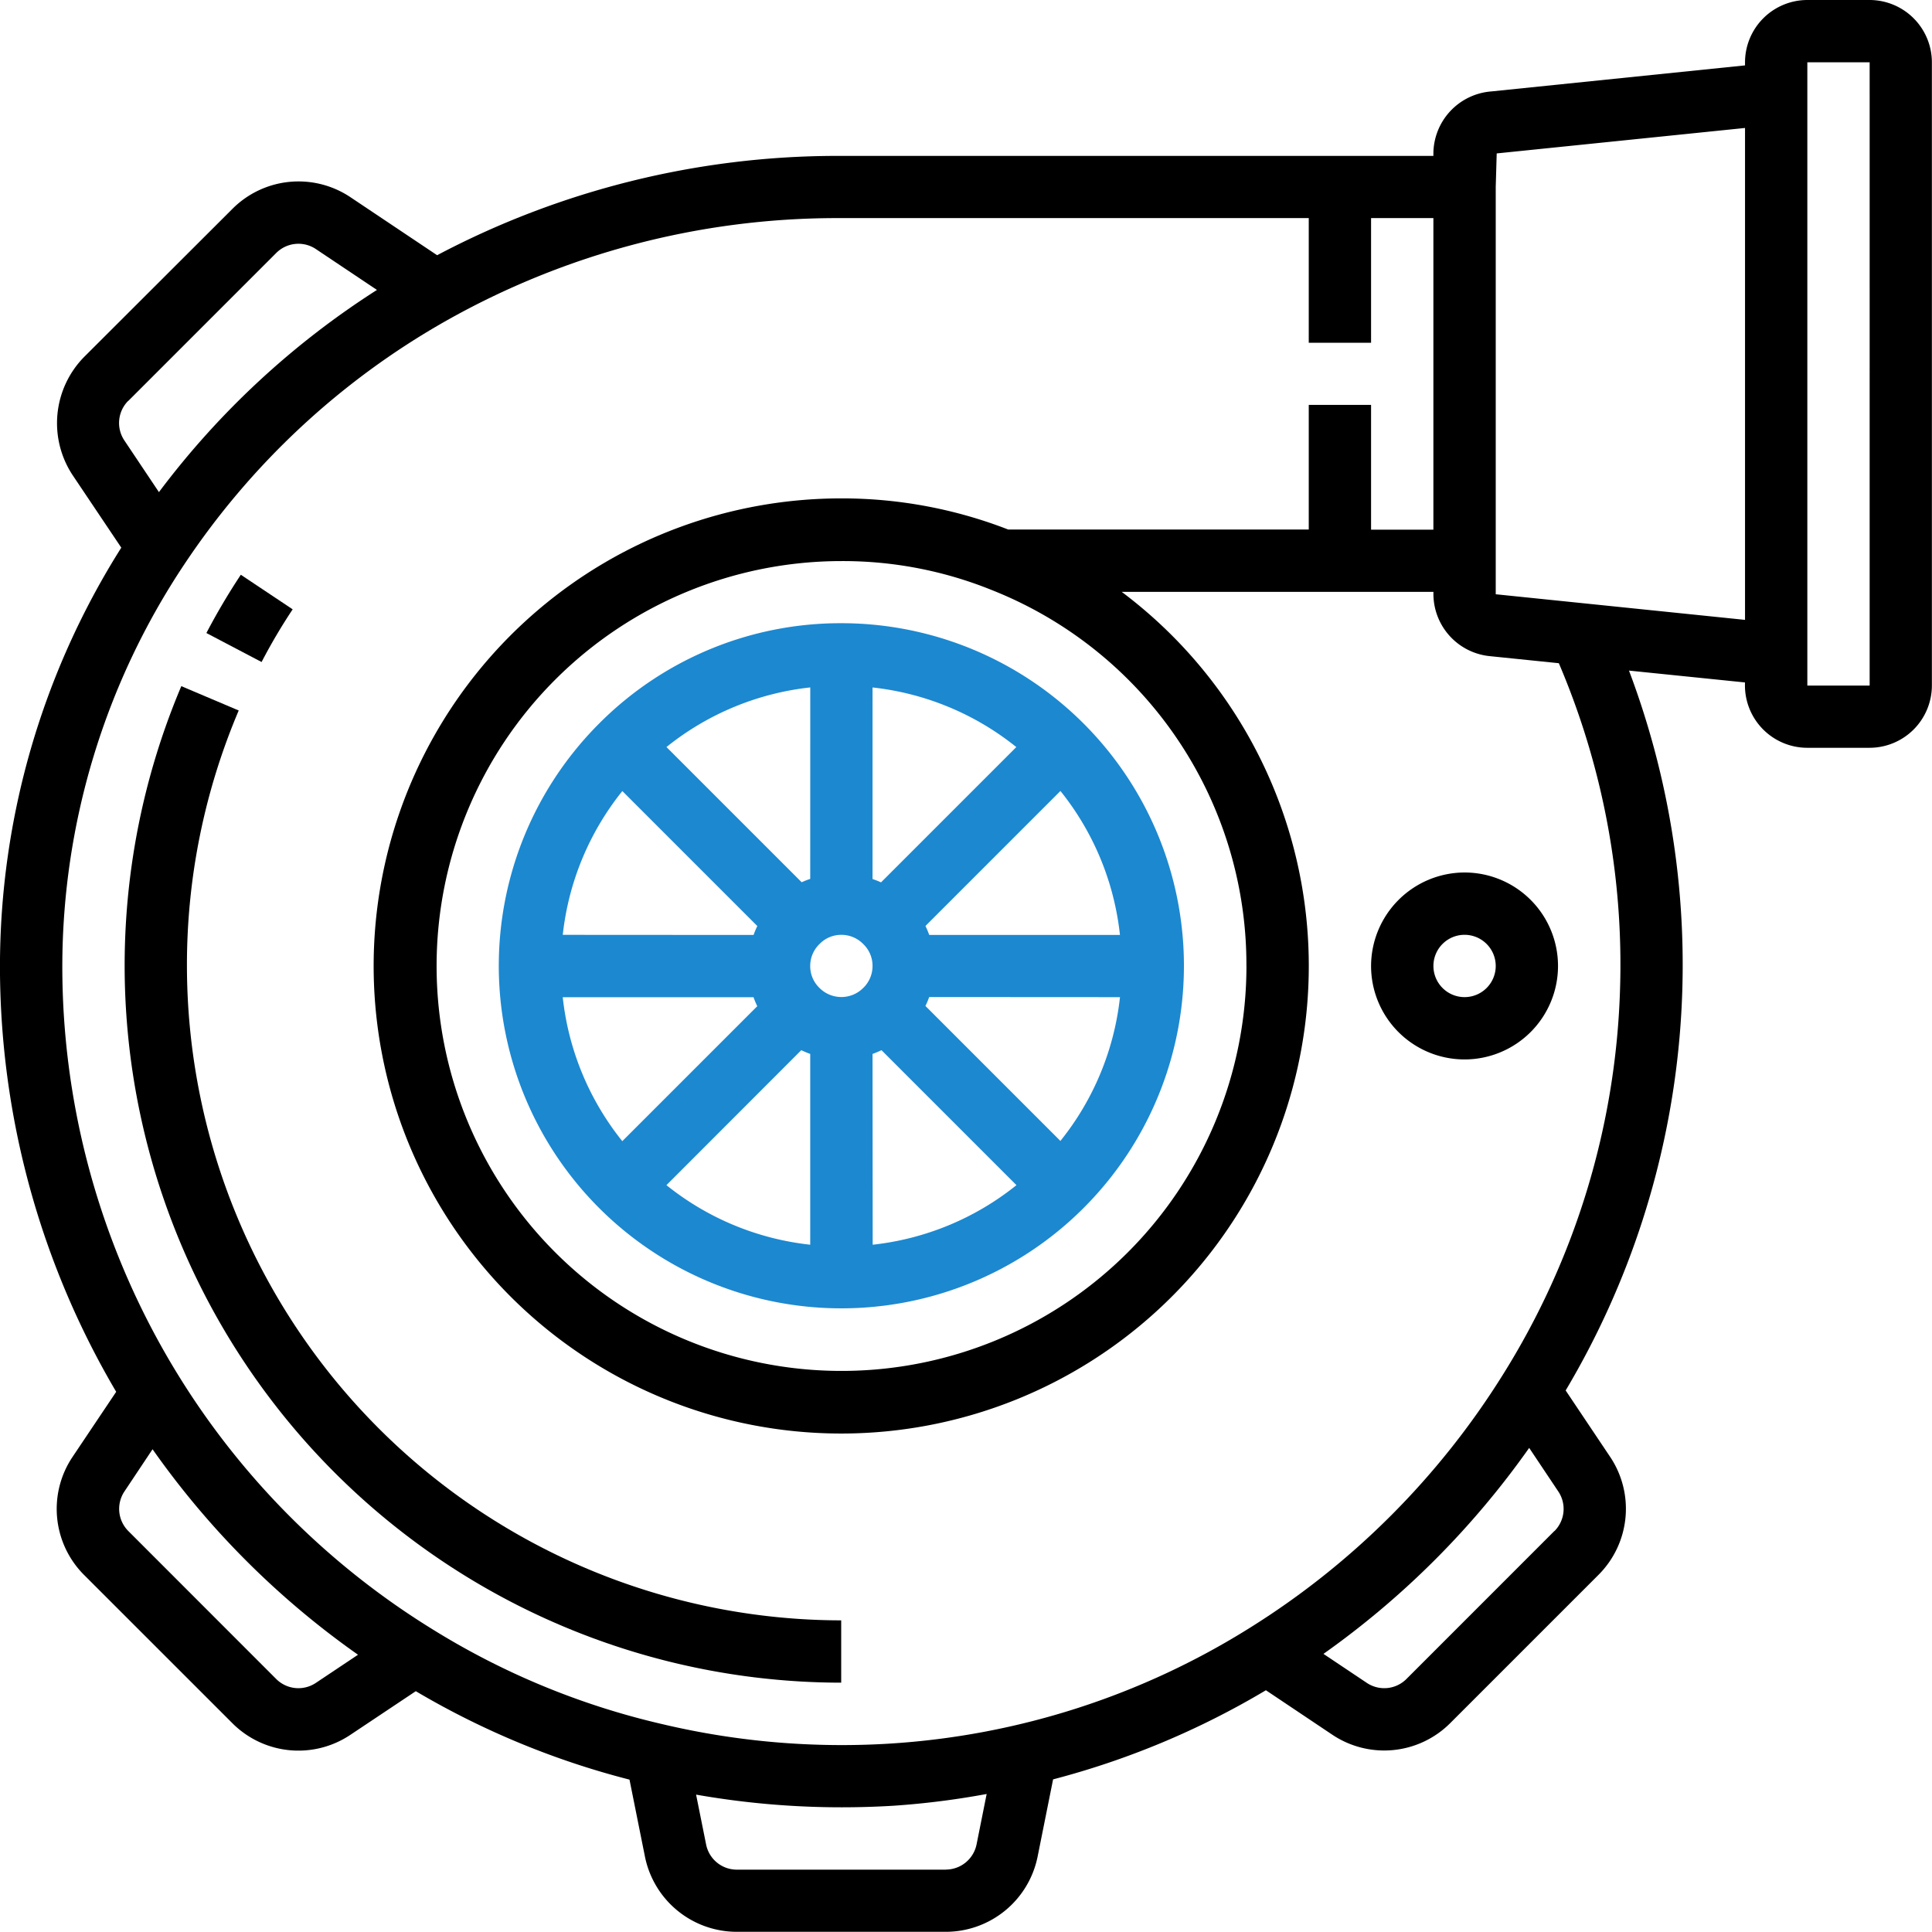 <svg xmlns="http://www.w3.org/2000/svg" width="51.53" height="51.53" viewBox="0 0 51.53 51.53"><defs><style>.a{fill:#1c88d0;}</style></defs><g transform="translate(-0.001 0)"><path class="a" d="M130.679,162.679A9.137,9.137,0,1,0,137.142,160,9.082,9.082,0,0,0,130.679,162.679Zm13.895,7.295a7.4,7.4,0,0,1-1.589,3.835l-3.6-3.6a2.342,2.342,0,0,0,.1-.238Zm-14.862-1.662a7.4,7.4,0,0,1,1.589-3.835l3.6,3.6a2.339,2.339,0,0,0-.1.238Zm6.839,1.408a.8.8,0,0,1-.239-.577.812.812,0,0,1,.254-.592.8.8,0,0,1,.577-.239.812.812,0,0,1,.592.254.8.8,0,0,1,.239.577.81.81,0,0,1-.255.592A.823.823,0,0,1,136.55,169.719Zm-.239-2.9a2.353,2.353,0,0,0-.228.089l-3.606-3.606a7.4,7.4,0,0,1,3.835-1.59Zm-.238,4.568a2.34,2.34,0,0,0,.238.1v5.089a7.4,7.4,0,0,1-3.835-1.589Zm1.9.1a2.352,2.352,0,0,0,.239-.1l3.6,3.6a7.4,7.4,0,0,1-3.835,1.589Zm.227-4.576c-.075-.033-.15-.063-.227-.089v-5.109a7.4,7.4,0,0,1,3.835,1.59Zm-8.489,3.064H134.8a2.352,2.352,0,0,0,.1.239l-3.6,3.6A7.4,7.4,0,0,1,129.711,169.973Zm14.862-1.662h-5.088a2.435,2.435,0,0,0-.1-.239l3.6-3.6A7.4,7.4,0,0,1,144.573,168.311Zm0,0" transform="translate(-114.701 -143.378)"/><path d="M49.868,0H48.206a1.664,1.664,0,0,0-1.662,1.662v.082l-6.771.695A1.673,1.673,0,0,0,38.232,4.1v.058H22.308A22.865,22.865,0,0,0,11.66,6.807L9.344,5.257A2.49,2.49,0,0,0,6.2,5.571L2.243,9.522a2.519,2.519,0,0,0-.307,3.148l1.3,1.937A20.927,20.927,0,0,0,0,25.764,22.354,22.354,0,0,0,3.1,37.122L1.934,38.861a2.49,2.49,0,0,0,.313,3.149L6.2,45.962a2.488,2.488,0,0,0,3.148.308l1.743-1.163a21.848,21.848,0,0,0,5.7,2.359l.413,2.059a2.5,2.5,0,0,0,2.443,2h5.586a2.5,2.5,0,0,0,2.443-2.006l.413-2.06a21.856,21.856,0,0,0,5.676-2.377l1.771,1.186a2.488,2.488,0,0,0,3.149-.313l3.952-3.952a2.49,2.49,0,0,0,.308-3.148l-1.185-1.769a22.206,22.206,0,0,0,1.689-19.2l3.093.316v.081a1.664,1.664,0,0,0,1.662,1.662h1.662a1.664,1.664,0,0,0,1.662-1.662V1.662A1.664,1.664,0,0,0,49.868,0ZM3.422,10.694,7.366,6.75a.837.837,0,0,1,1.057-.109l1.632,1.092A22.2,22.2,0,0,0,4.24,13.126l-.921-1.377a.837.837,0,0,1,.1-1.056ZM8.427,44.885a.838.838,0,0,1-1.056-.1L3.427,40.839a.837.837,0,0,1-.108-1.058l.751-1.127a22.545,22.545,0,0,0,5.48,5.481Zm16.806,4.982H19.648a.835.835,0,0,1-.814-.672l-.267-1.329a22.365,22.365,0,0,0,3.887.338q.7,0,1.4-.043a21.737,21.737,0,0,0,2.463-.312l-.269,1.344a.838.838,0,0,1-.815.672Zm16.226-9.032-3.943,3.944a.836.836,0,0,1-1.056.109L35.3,44.112a22.888,22.888,0,0,0,5.487-5.494l.776,1.161a.837.837,0,0,1-.1,1.056Zm1.752-14.47a20.536,20.536,0,0,1-3.133,10.313,21.159,21.159,0,0,1-6.72,6.726,20.478,20.478,0,0,1-9.606,3.1,20.783,20.783,0,0,1-6.064-.513,20.257,20.257,0,0,1-6.2-2.565A20.768,20.768,0,0,1,1.663,25.764,19.35,19.35,0,0,1,4.917,15.052a20.519,20.519,0,0,1,6.946-6.475A21.219,21.219,0,0,1,22.308,5.817h12.6V9.142H36.57V5.817h1.662v8.311H36.57V10.8H34.908v3.324H26.893a12.239,12.239,0,0,0-4.452-.831,12.471,12.471,0,1,0,7.478,2.493h8.314v.058a1.669,1.669,0,0,0,1.518,1.658l1.827.187a20.458,20.458,0,0,1,1.633,8.67Zm-9.965-.6a10.8,10.8,0,1,1-10.8-10.8,10.585,10.585,0,0,1,4.006.772A10.744,10.744,0,0,1,33.245,25.764Zm6.649-9.915V4.986l.026-.894,6.623-.679V16.533Zm9.973,2.435H48.206V1.662h1.662Zm0,0"/><path d="M352,226.493A2.493,2.493,0,1,0,354.493,224,2.5,2.5,0,0,0,352,226.493Zm3.325,0a.831.831,0,1,1-.831-.831A.832.832,0,0,1,355.325,226.493Zm0,0" transform="translate(-315.43 -200.729)"/><path d="M55.293,148.488l-1.383-.922a17.522,17.522,0,0,0-.918,1.554l1.472.773a15.3,15.3,0,0,1,.829-1.405Zm0,0" transform="translate(-47.486 -132.236)"/><path d="M33.662,183.624a17.347,17.347,0,0,1,1.381-6.815l-1.531-.649a19.127,19.127,0,0,0,17.6,26.579v-1.662A17.474,17.474,0,0,1,33.662,183.624Zm0,0" transform="translate(-28.675 -157.859)"/></g></svg>